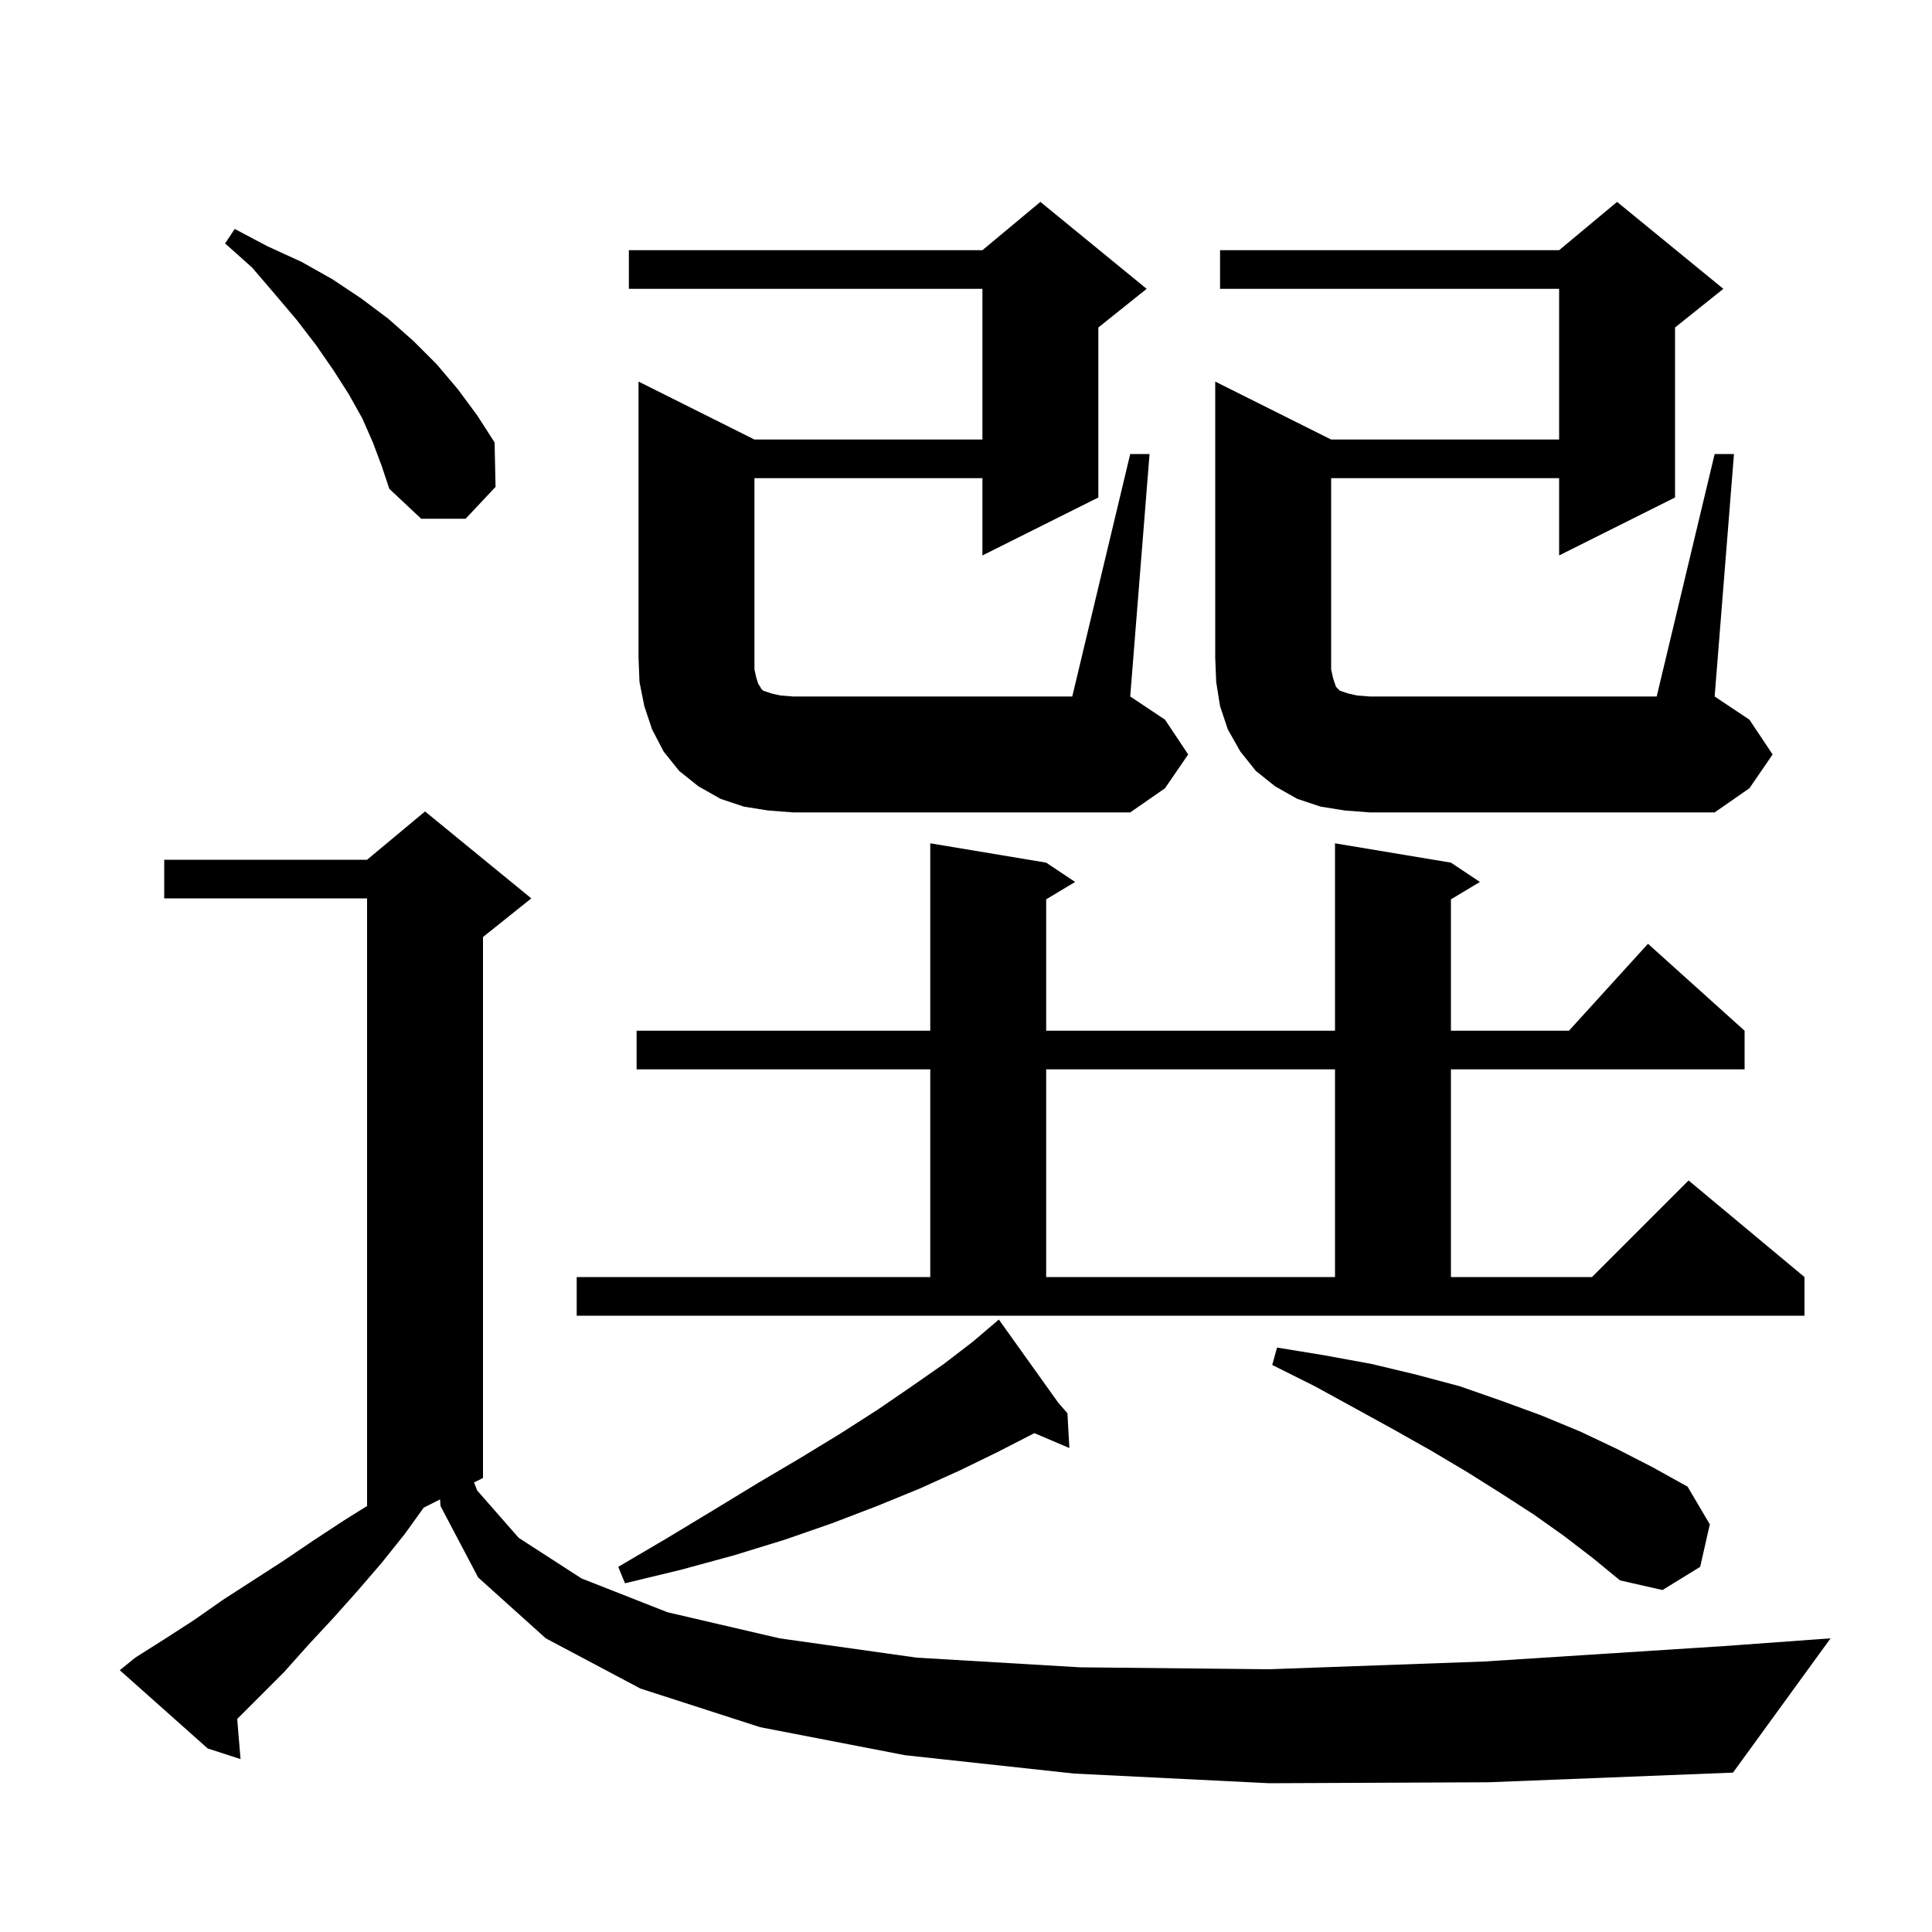<svg xmlns="http://www.w3.org/2000/svg" xmlns:xlink="http://www.w3.org/1999/xlink" version="1.1" baseProfile="full" viewBox="0 0 200 200" width="200" height="200">
<g fill="black">
<path d="M 131.4 184.6 L 111.2 183.6 L 93.7 181.7 L 78.7 178.8 L 66.3 174.8 L 56.5 169.6 L 49.5 163.3 L 45.6 155.9 L 45.557 155.221 L 43.863 156.068 L 41.9 158.8 L 39.5 161.8 L 37.0 164.7 L 34.5 167.5 L 31.9 170.3 L 29.4 173.1 L 24.554 177.946 L 24.9 182.1 L 21.5 181.0 L 12.4 172.9 L 14.0 171.6 L 17.0 169.7 L 20.1 167.7 L 23.1 165.6 L 29.3 161.6 L 32.4 159.5 L 35.6 157.4 L 38.0 155.9 L 38.0 93.0 L 17.0 93.0 L 17.0 89.0 L 38.0 89.0 L 44.0 84.0 L 55.0 93.0 L 50.0 97.0 L 50.0 153.0 L 49.073 153.463 L 49.4 154.3 L 53.7 159.2 L 60.2 163.4 L 69.1 166.9 L 80.7 169.6 L 94.9 171.6 L 111.8 172.6 L 131.4 172.8 L 153.6 172.0 L 178.5 170.4 L 189.5 169.6 L 179.4 183.5 L 154.1 184.5 Z M 161.9 159.0 L 158.8 156.8 L 155.4 154.6 L 151.9 152.4 L 148.2 150.2 L 144.3 148.0 L 140.3 145.8 L 136.1 143.5 L 131.7 141.3 L 132.2 139.5 L 137.1 140.3 L 142.0 141.2 L 146.6 142.3 L 151.1 143.5 L 155.4 145.0 L 159.5 146.5 L 163.6 148.2 L 167.4 150.0 L 171.1 151.9 L 174.7 153.9 L 177.0 157.8 L 176.0 162.2 L 172.1 164.6 L 167.7 163.6 L 164.9 161.3 Z M 109.533 145.186 L 110.5 146.3 L 110.7 149.9 L 107.075 148.356 L 107.0 148.4 L 103.3 150.3 L 99.4 152.2 L 95.2 154.1 L 90.8 155.9 L 86.1 157.7 L 81.2 159.4 L 76.0 161.0 L 70.5 162.5 L 64.7 163.9 L 64.0 162.2 L 69.1 159.2 L 73.9 156.3 L 78.5 153.5 L 82.9 150.9 L 87.0 148.4 L 90.9 145.9 L 94.4 143.5 L 97.7 141.2 L 100.7 138.9 L 102.64 137.247 L 102.6 137.2 L 102.641 137.247 L 103.4 136.6 Z M 59.7 132.2 L 96.3 132.2 L 96.3 110.7 L 65.9 110.7 L 65.9 106.7 L 96.3 106.7 L 96.3 87.3 L 108.3 89.3 L 111.3 91.3 L 108.3 93.1 L 108.3 106.7 L 138.2 106.7 L 138.2 87.3 L 150.2 89.3 L 153.2 91.3 L 150.2 93.1 L 150.2 106.7 L 162.418 106.7 L 170.6 97.7 L 180.6 106.7 L 180.6 110.7 L 150.2 110.7 L 150.2 132.2 L 164.8 132.2 L 174.8 122.2 L 186.8 132.2 L 186.8 136.2 L 59.7 136.2 Z M 108.3 110.7 L 108.3 132.2 L 138.2 132.2 L 138.2 110.7 Z M 117.0 47.0 L 119.0 47.0 L 117.0 72.1 L 120.6 74.5 L 123.0 78.1 L 120.6 81.6 L 117.0 84.1 L 82.1 84.1 L 79.5 83.9 L 77.0 83.5 L 74.6 82.7 L 72.3 81.4 L 70.3 79.8 L 68.7 77.8 L 67.5 75.5 L 66.7 73.1 L 66.2 70.6 L 66.1 68.1 L 66.1 39.5 L 78.1 45.5 L 101.7 45.5 L 101.7 29.9 L 65.1 29.9 L 65.1 25.9 L 101.7 25.9 L 107.7 20.9 L 118.7 29.9 L 113.7 33.9 L 113.7 51.5 L 101.7 57.5 L 101.7 49.5 L 78.1 49.5 L 78.1 69.3 L 78.3 70.2 L 78.5 70.8 L 78.7 71.1 L 78.8 71.3 L 79.0 71.5 L 79.9 71.8 L 80.8 72.0 L 82.1 72.1 L 111.0 72.1 Z M 139.2 83.9 L 136.7 83.5 L 134.3 82.7 L 132.0 81.4 L 130.0 79.8 L 128.4 77.8 L 127.1 75.5 L 126.3 73.1 L 125.9 70.6 L 125.8 68.1 L 125.8 39.5 L 137.8 45.5 L 161.4 45.5 L 161.4 29.9 L 126.3 29.9 L 126.3 25.9 L 161.4 25.9 L 167.4 20.9 L 178.4 29.9 L 173.4 33.9 L 173.4 51.5 L 161.4 57.5 L 161.4 49.5 L 137.8 49.5 L 137.8 69.3 L 138.0 70.2 L 138.3 71.1 L 138.7 71.5 L 139.6 71.8 L 140.5 72.0 L 141.8 72.1 L 171.5 72.1 L 177.5 47.0 L 179.5 47.0 L 177.5 72.1 L 181.1 74.5 L 183.5 78.1 L 181.1 81.6 L 177.5 84.1 L 141.8 84.1 Z M 38.6 45.8 L 37.5 43.3 L 36.1 40.8 L 34.5 38.3 L 32.7 35.7 L 30.7 33.1 L 28.5 30.5 L 26.1 27.7 L 23.3 25.2 L 24.3 23.7 L 27.7 25.5 L 31.2 27.1 L 34.4 28.9 L 37.4 30.9 L 40.2 33.0 L 42.8 35.3 L 45.2 37.7 L 47.4 40.3 L 49.4 43.0 L 51.2 45.8 L 51.3 50.4 L 48.2 53.7 L 43.6 53.7 L 40.3 50.6 L 39.5 48.2 Z " />
</g>
</svg>

